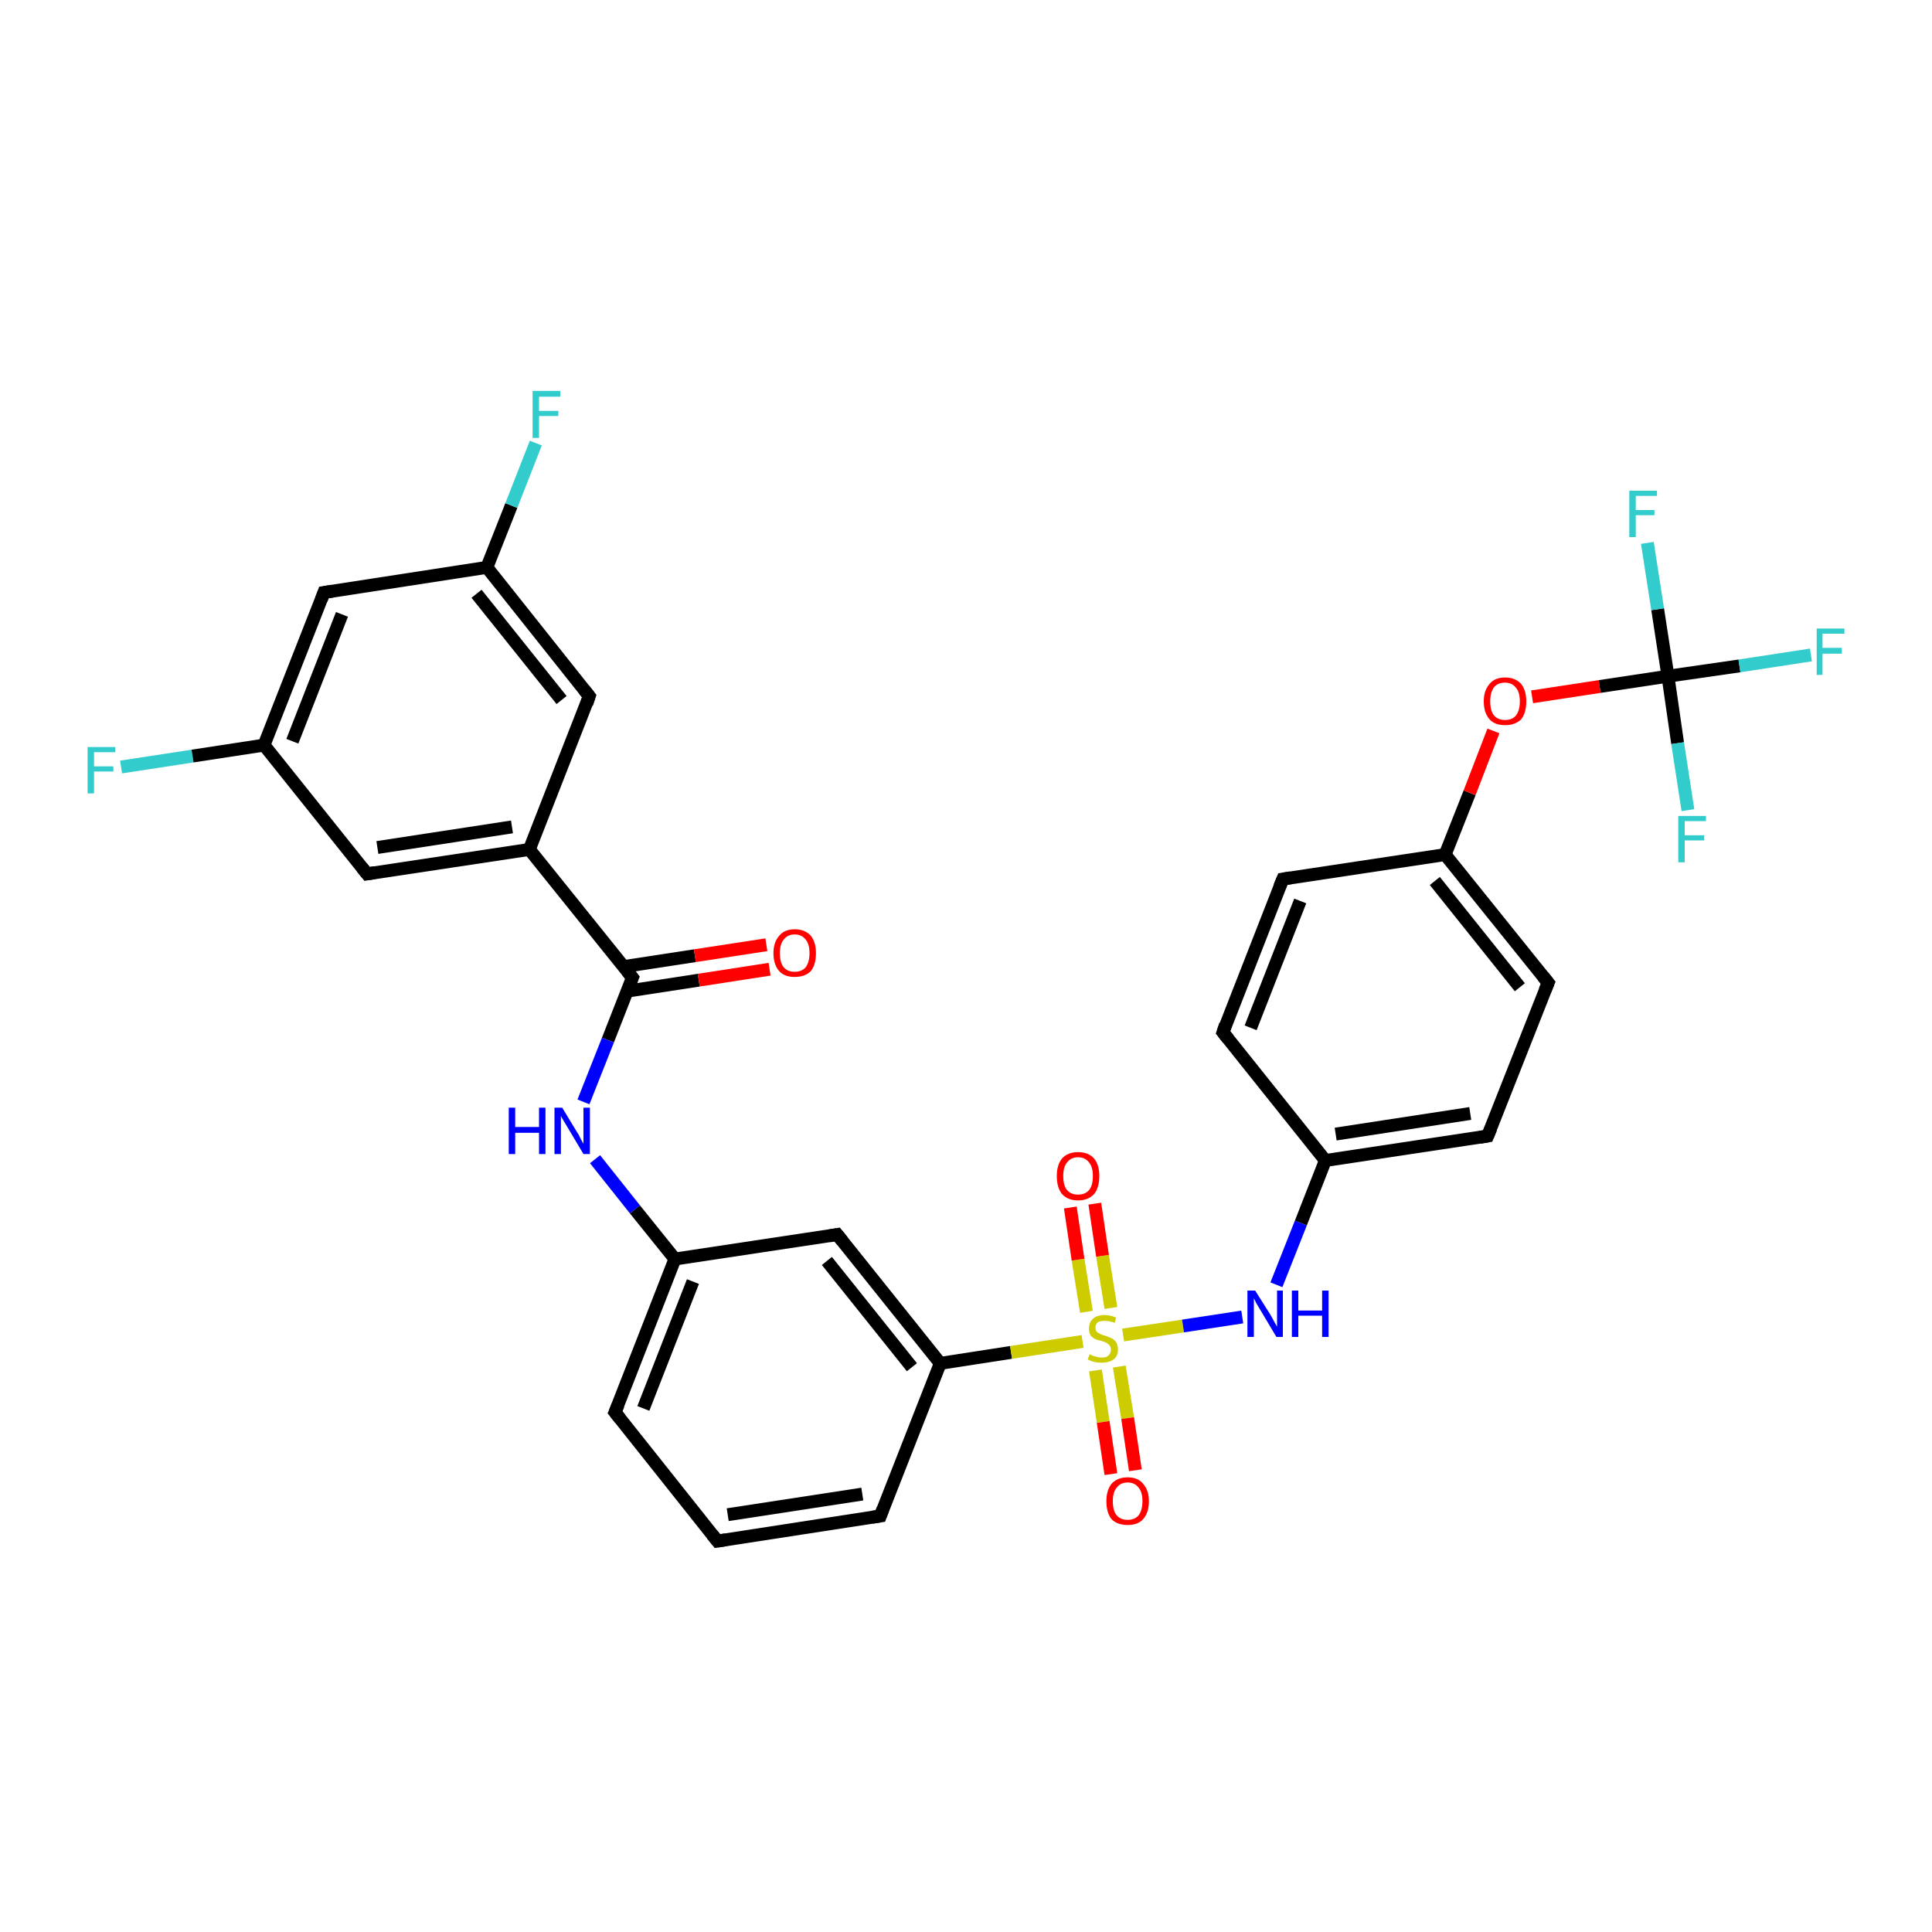 <?xml version='1.0' encoding='iso-8859-1'?>
<svg version='1.1' baseProfile='full'
              xmlns='http://www.w3.org/2000/svg'
                      xmlns:rdkit='http://www.rdkit.org/xml'
                      xmlns:xlink='http://www.w3.org/1999/xlink'
                  xml:space='preserve'
width='300px' height='300px' viewBox='0 0 300 300'>
<!-- END OF HEADER -->
<rect style='opacity:1.0;fill:#FFFFFF;stroke:none' width='300.0' height='300.0' x='0.0' y='0.0'> </rect>
<path class='bond-0 atom-0 atom-1' d='M 18.8,119.1 L 29.9,117.4' style='fill:none;fill-rule:evenodd;stroke:#33CCCC;stroke-width:2.0px;stroke-linecap:butt;stroke-linejoin:miter;stroke-opacity:1' />
<path class='bond-0 atom-0 atom-1' d='M 29.9,117.4 L 41.0,115.7' style='fill:none;fill-rule:evenodd;stroke:#000000;stroke-width:2.0px;stroke-linecap:butt;stroke-linejoin:miter;stroke-opacity:1' />
<path class='bond-1 atom-1 atom-2' d='M 41.0,115.7 L 50.3,92.0' style='fill:none;fill-rule:evenodd;stroke:#000000;stroke-width:2.0px;stroke-linecap:butt;stroke-linejoin:miter;stroke-opacity:1' />
<path class='bond-1 atom-1 atom-2' d='M 45.4,115.1 L 53.1,95.4' style='fill:none;fill-rule:evenodd;stroke:#000000;stroke-width:2.0px;stroke-linecap:butt;stroke-linejoin:miter;stroke-opacity:1' />
<path class='bond-2 atom-2 atom-3' d='M 50.3,92.0 L 75.6,88.1' style='fill:none;fill-rule:evenodd;stroke:#000000;stroke-width:2.0px;stroke-linecap:butt;stroke-linejoin:miter;stroke-opacity:1' />
<path class='bond-3 atom-3 atom-4' d='M 75.6,88.1 L 79.4,78.5' style='fill:none;fill-rule:evenodd;stroke:#000000;stroke-width:2.0px;stroke-linecap:butt;stroke-linejoin:miter;stroke-opacity:1' />
<path class='bond-3 atom-3 atom-4' d='M 79.4,78.5 L 83.2,68.8' style='fill:none;fill-rule:evenodd;stroke:#33CCCC;stroke-width:2.0px;stroke-linecap:butt;stroke-linejoin:miter;stroke-opacity:1' />
<path class='bond-4 atom-3 atom-5' d='M 75.6,88.1 L 91.5,108.1' style='fill:none;fill-rule:evenodd;stroke:#000000;stroke-width:2.0px;stroke-linecap:butt;stroke-linejoin:miter;stroke-opacity:1' />
<path class='bond-4 atom-3 atom-5' d='M 74.0,92.2 L 87.2,108.7' style='fill:none;fill-rule:evenodd;stroke:#000000;stroke-width:2.0px;stroke-linecap:butt;stroke-linejoin:miter;stroke-opacity:1' />
<path class='bond-5 atom-5 atom-6' d='M 91.5,108.1 L 82.2,131.9' style='fill:none;fill-rule:evenodd;stroke:#000000;stroke-width:2.0px;stroke-linecap:butt;stroke-linejoin:miter;stroke-opacity:1' />
<path class='bond-6 atom-6 atom-7' d='M 82.2,131.9 L 57.0,135.7' style='fill:none;fill-rule:evenodd;stroke:#000000;stroke-width:2.0px;stroke-linecap:butt;stroke-linejoin:miter;stroke-opacity:1' />
<path class='bond-6 atom-6 atom-7' d='M 79.5,128.4 L 58.6,131.6' style='fill:none;fill-rule:evenodd;stroke:#000000;stroke-width:2.0px;stroke-linecap:butt;stroke-linejoin:miter;stroke-opacity:1' />
<path class='bond-7 atom-6 atom-8' d='M 82.2,131.9 L 98.2,151.8' style='fill:none;fill-rule:evenodd;stroke:#000000;stroke-width:2.0px;stroke-linecap:butt;stroke-linejoin:miter;stroke-opacity:1' />
<path class='bond-8 atom-8 atom-9' d='M 97.4,153.9 L 108.5,152.2' style='fill:none;fill-rule:evenodd;stroke:#000000;stroke-width:2.0px;stroke-linecap:butt;stroke-linejoin:miter;stroke-opacity:1' />
<path class='bond-8 atom-8 atom-9' d='M 108.5,152.2 L 119.5,150.5' style='fill:none;fill-rule:evenodd;stroke:#FF0000;stroke-width:2.0px;stroke-linecap:butt;stroke-linejoin:miter;stroke-opacity:1' />
<path class='bond-8 atom-8 atom-9' d='M 96.8,150.1 L 107.9,148.4' style='fill:none;fill-rule:evenodd;stroke:#000000;stroke-width:2.0px;stroke-linecap:butt;stroke-linejoin:miter;stroke-opacity:1' />
<path class='bond-8 atom-8 atom-9' d='M 107.9,148.4 L 119.0,146.7' style='fill:none;fill-rule:evenodd;stroke:#FF0000;stroke-width:2.0px;stroke-linecap:butt;stroke-linejoin:miter;stroke-opacity:1' />
<path class='bond-9 atom-8 atom-10' d='M 98.2,151.8 L 94.4,161.5' style='fill:none;fill-rule:evenodd;stroke:#000000;stroke-width:2.0px;stroke-linecap:butt;stroke-linejoin:miter;stroke-opacity:1' />
<path class='bond-9 atom-8 atom-10' d='M 94.4,161.5 L 90.6,171.1' style='fill:none;fill-rule:evenodd;stroke:#0000FF;stroke-width:2.0px;stroke-linecap:butt;stroke-linejoin:miter;stroke-opacity:1' />
<path class='bond-10 atom-10 atom-11' d='M 92.4,180.0 L 98.6,187.8' style='fill:none;fill-rule:evenodd;stroke:#0000FF;stroke-width:2.0px;stroke-linecap:butt;stroke-linejoin:miter;stroke-opacity:1' />
<path class='bond-10 atom-10 atom-11' d='M 98.6,187.8 L 104.8,195.5' style='fill:none;fill-rule:evenodd;stroke:#000000;stroke-width:2.0px;stroke-linecap:butt;stroke-linejoin:miter;stroke-opacity:1' />
<path class='bond-11 atom-11 atom-12' d='M 104.8,195.5 L 95.5,219.3' style='fill:none;fill-rule:evenodd;stroke:#000000;stroke-width:2.0px;stroke-linecap:butt;stroke-linejoin:miter;stroke-opacity:1' />
<path class='bond-11 atom-11 atom-12' d='M 107.6,199.0 L 99.9,218.7' style='fill:none;fill-rule:evenodd;stroke:#000000;stroke-width:2.0px;stroke-linecap:butt;stroke-linejoin:miter;stroke-opacity:1' />
<path class='bond-12 atom-12 atom-13' d='M 95.5,219.3 L 111.4,239.3' style='fill:none;fill-rule:evenodd;stroke:#000000;stroke-width:2.0px;stroke-linecap:butt;stroke-linejoin:miter;stroke-opacity:1' />
<path class='bond-13 atom-13 atom-14' d='M 111.4,239.3 L 136.7,235.4' style='fill:none;fill-rule:evenodd;stroke:#000000;stroke-width:2.0px;stroke-linecap:butt;stroke-linejoin:miter;stroke-opacity:1' />
<path class='bond-13 atom-13 atom-14' d='M 113.0,235.2 L 133.9,232.0' style='fill:none;fill-rule:evenodd;stroke:#000000;stroke-width:2.0px;stroke-linecap:butt;stroke-linejoin:miter;stroke-opacity:1' />
<path class='bond-14 atom-14 atom-15' d='M 136.7,235.4 L 146.0,211.7' style='fill:none;fill-rule:evenodd;stroke:#000000;stroke-width:2.0px;stroke-linecap:butt;stroke-linejoin:miter;stroke-opacity:1' />
<path class='bond-15 atom-15 atom-16' d='M 146.0,211.7 L 130.0,191.7' style='fill:none;fill-rule:evenodd;stroke:#000000;stroke-width:2.0px;stroke-linecap:butt;stroke-linejoin:miter;stroke-opacity:1' />
<path class='bond-15 atom-15 atom-16' d='M 141.6,212.3 L 128.4,195.8' style='fill:none;fill-rule:evenodd;stroke:#000000;stroke-width:2.0px;stroke-linecap:butt;stroke-linejoin:miter;stroke-opacity:1' />
<path class='bond-16 atom-15 atom-17' d='M 146.0,211.7 L 157.0,210.0' style='fill:none;fill-rule:evenodd;stroke:#000000;stroke-width:2.0px;stroke-linecap:butt;stroke-linejoin:miter;stroke-opacity:1' />
<path class='bond-16 atom-15 atom-17' d='M 157.0,210.0 L 168.1,208.3' style='fill:none;fill-rule:evenodd;stroke:#CCCC00;stroke-width:2.0px;stroke-linecap:butt;stroke-linejoin:miter;stroke-opacity:1' />
<path class='bond-17 atom-17 atom-18' d='M 170.1,212.8 L 171.3,220.8' style='fill:none;fill-rule:evenodd;stroke:#CCCC00;stroke-width:2.0px;stroke-linecap:butt;stroke-linejoin:miter;stroke-opacity:1' />
<path class='bond-17 atom-17 atom-18' d='M 171.3,220.8 L 172.5,228.9' style='fill:none;fill-rule:evenodd;stroke:#FF0000;stroke-width:2.0px;stroke-linecap:butt;stroke-linejoin:miter;stroke-opacity:1' />
<path class='bond-17 atom-17 atom-18' d='M 173.8,212.2 L 175.1,220.2' style='fill:none;fill-rule:evenodd;stroke:#CCCC00;stroke-width:2.0px;stroke-linecap:butt;stroke-linejoin:miter;stroke-opacity:1' />
<path class='bond-17 atom-17 atom-18' d='M 175.1,220.2 L 176.3,228.3' style='fill:none;fill-rule:evenodd;stroke:#FF0000;stroke-width:2.0px;stroke-linecap:butt;stroke-linejoin:miter;stroke-opacity:1' />
<path class='bond-18 atom-17 atom-19' d='M 172.5,203.1 L 171.2,195.0' style='fill:none;fill-rule:evenodd;stroke:#CCCC00;stroke-width:2.0px;stroke-linecap:butt;stroke-linejoin:miter;stroke-opacity:1' />
<path class='bond-18 atom-17 atom-19' d='M 171.2,195.0 L 170.0,186.9' style='fill:none;fill-rule:evenodd;stroke:#FF0000;stroke-width:2.0px;stroke-linecap:butt;stroke-linejoin:miter;stroke-opacity:1' />
<path class='bond-18 atom-17 atom-19' d='M 168.7,203.7 L 167.4,195.6' style='fill:none;fill-rule:evenodd;stroke:#CCCC00;stroke-width:2.0px;stroke-linecap:butt;stroke-linejoin:miter;stroke-opacity:1' />
<path class='bond-18 atom-17 atom-19' d='M 167.4,195.6 L 166.2,187.5' style='fill:none;fill-rule:evenodd;stroke:#FF0000;stroke-width:2.0px;stroke-linecap:butt;stroke-linejoin:miter;stroke-opacity:1' />
<path class='bond-19 atom-17 atom-20' d='M 174.4,207.3 L 183.7,205.9' style='fill:none;fill-rule:evenodd;stroke:#CCCC00;stroke-width:2.0px;stroke-linecap:butt;stroke-linejoin:miter;stroke-opacity:1' />
<path class='bond-19 atom-17 atom-20' d='M 183.7,205.9 L 192.9,204.5' style='fill:none;fill-rule:evenodd;stroke:#0000FF;stroke-width:2.0px;stroke-linecap:butt;stroke-linejoin:miter;stroke-opacity:1' />
<path class='bond-20 atom-20 atom-21' d='M 198.2,199.5 L 202.0,189.9' style='fill:none;fill-rule:evenodd;stroke:#0000FF;stroke-width:2.0px;stroke-linecap:butt;stroke-linejoin:miter;stroke-opacity:1' />
<path class='bond-20 atom-20 atom-21' d='M 202.0,189.9 L 205.8,180.2' style='fill:none;fill-rule:evenodd;stroke:#000000;stroke-width:2.0px;stroke-linecap:butt;stroke-linejoin:miter;stroke-opacity:1' />
<path class='bond-21 atom-21 atom-22' d='M 205.8,180.2 L 231.0,176.4' style='fill:none;fill-rule:evenodd;stroke:#000000;stroke-width:2.0px;stroke-linecap:butt;stroke-linejoin:miter;stroke-opacity:1' />
<path class='bond-21 atom-21 atom-22' d='M 207.4,176.1 L 228.3,172.9' style='fill:none;fill-rule:evenodd;stroke:#000000;stroke-width:2.0px;stroke-linecap:butt;stroke-linejoin:miter;stroke-opacity:1' />
<path class='bond-22 atom-22 atom-23' d='M 231.0,176.4 L 240.4,152.6' style='fill:none;fill-rule:evenodd;stroke:#000000;stroke-width:2.0px;stroke-linecap:butt;stroke-linejoin:miter;stroke-opacity:1' />
<path class='bond-23 atom-23 atom-24' d='M 240.4,152.6 L 224.4,132.7' style='fill:none;fill-rule:evenodd;stroke:#000000;stroke-width:2.0px;stroke-linecap:butt;stroke-linejoin:miter;stroke-opacity:1' />
<path class='bond-23 atom-23 atom-24' d='M 236.0,153.3 L 222.8,136.8' style='fill:none;fill-rule:evenodd;stroke:#000000;stroke-width:2.0px;stroke-linecap:butt;stroke-linejoin:miter;stroke-opacity:1' />
<path class='bond-24 atom-24 atom-25' d='M 224.4,132.7 L 228.2,123.1' style='fill:none;fill-rule:evenodd;stroke:#000000;stroke-width:2.0px;stroke-linecap:butt;stroke-linejoin:miter;stroke-opacity:1' />
<path class='bond-24 atom-24 atom-25' d='M 228.2,123.1 L 231.9,113.5' style='fill:none;fill-rule:evenodd;stroke:#FF0000;stroke-width:2.0px;stroke-linecap:butt;stroke-linejoin:miter;stroke-opacity:1' />
<path class='bond-25 atom-25 atom-26' d='M 237.9,108.2 L 248.4,106.6' style='fill:none;fill-rule:evenodd;stroke:#FF0000;stroke-width:2.0px;stroke-linecap:butt;stroke-linejoin:miter;stroke-opacity:1' />
<path class='bond-25 atom-25 atom-26' d='M 248.4,106.6 L 259.0,105.0' style='fill:none;fill-rule:evenodd;stroke:#000000;stroke-width:2.0px;stroke-linecap:butt;stroke-linejoin:miter;stroke-opacity:1' />
<path class='bond-26 atom-26 atom-27' d='M 259.0,105.0 L 270.1,103.4' style='fill:none;fill-rule:evenodd;stroke:#000000;stroke-width:2.0px;stroke-linecap:butt;stroke-linejoin:miter;stroke-opacity:1' />
<path class='bond-26 atom-26 atom-27' d='M 270.1,103.4 L 281.2,101.7' style='fill:none;fill-rule:evenodd;stroke:#33CCCC;stroke-width:2.0px;stroke-linecap:butt;stroke-linejoin:miter;stroke-opacity:1' />
<path class='bond-27 atom-26 atom-28' d='M 259.0,105.0 L 257.4,94.6' style='fill:none;fill-rule:evenodd;stroke:#000000;stroke-width:2.0px;stroke-linecap:butt;stroke-linejoin:miter;stroke-opacity:1' />
<path class='bond-27 atom-26 atom-28' d='M 257.4,94.6 L 255.8,84.3' style='fill:none;fill-rule:evenodd;stroke:#33CCCC;stroke-width:2.0px;stroke-linecap:butt;stroke-linejoin:miter;stroke-opacity:1' />
<path class='bond-28 atom-26 atom-29' d='M 259.0,105.0 L 260.5,115.4' style='fill:none;fill-rule:evenodd;stroke:#000000;stroke-width:2.0px;stroke-linecap:butt;stroke-linejoin:miter;stroke-opacity:1' />
<path class='bond-28 atom-26 atom-29' d='M 260.5,115.4 L 262.1,125.8' style='fill:none;fill-rule:evenodd;stroke:#33CCCC;stroke-width:2.0px;stroke-linecap:butt;stroke-linejoin:miter;stroke-opacity:1' />
<path class='bond-29 atom-24 atom-30' d='M 224.4,132.7 L 199.2,136.5' style='fill:none;fill-rule:evenodd;stroke:#000000;stroke-width:2.0px;stroke-linecap:butt;stroke-linejoin:miter;stroke-opacity:1' />
<path class='bond-30 atom-30 atom-31' d='M 199.2,136.5 L 189.9,160.3' style='fill:none;fill-rule:evenodd;stroke:#000000;stroke-width:2.0px;stroke-linecap:butt;stroke-linejoin:miter;stroke-opacity:1' />
<path class='bond-30 atom-30 atom-31' d='M 201.9,139.9 L 194.2,159.6' style='fill:none;fill-rule:evenodd;stroke:#000000;stroke-width:2.0px;stroke-linecap:butt;stroke-linejoin:miter;stroke-opacity:1' />
<path class='bond-31 atom-7 atom-1' d='M 57.0,135.7 L 41.0,115.7' style='fill:none;fill-rule:evenodd;stroke:#000000;stroke-width:2.0px;stroke-linecap:butt;stroke-linejoin:miter;stroke-opacity:1' />
<path class='bond-32 atom-16 atom-11' d='M 130.0,191.7 L 104.8,195.5' style='fill:none;fill-rule:evenodd;stroke:#000000;stroke-width:2.0px;stroke-linecap:butt;stroke-linejoin:miter;stroke-opacity:1' />
<path class='bond-33 atom-31 atom-21' d='M 189.9,160.3 L 205.8,180.2' style='fill:none;fill-rule:evenodd;stroke:#000000;stroke-width:2.0px;stroke-linecap:butt;stroke-linejoin:miter;stroke-opacity:1' />
<path d='M 49.9,93.1 L 50.3,92.0 L 51.6,91.8' style='fill:none;stroke:#000000;stroke-width:2.0px;stroke-linecap:butt;stroke-linejoin:miter;stroke-opacity:1;' />
<path d='M 90.7,107.1 L 91.5,108.1 L 91.1,109.3' style='fill:none;stroke:#000000;stroke-width:2.0px;stroke-linecap:butt;stroke-linejoin:miter;stroke-opacity:1;' />
<path d='M 58.2,135.5 L 57.0,135.7 L 56.2,134.7' style='fill:none;stroke:#000000;stroke-width:2.0px;stroke-linecap:butt;stroke-linejoin:miter;stroke-opacity:1;' />
<path d='M 97.4,150.8 L 98.2,151.8 L 98.0,152.3' style='fill:none;stroke:#000000;stroke-width:2.0px;stroke-linecap:butt;stroke-linejoin:miter;stroke-opacity:1;' />
<path d='M 96.0,218.1 L 95.5,219.3 L 96.3,220.3' style='fill:none;stroke:#000000;stroke-width:2.0px;stroke-linecap:butt;stroke-linejoin:miter;stroke-opacity:1;' />
<path d='M 110.6,238.3 L 111.4,239.3 L 112.7,239.1' style='fill:none;stroke:#000000;stroke-width:2.0px;stroke-linecap:butt;stroke-linejoin:miter;stroke-opacity:1;' />
<path d='M 135.4,235.6 L 136.7,235.4 L 137.1,234.3' style='fill:none;stroke:#000000;stroke-width:2.0px;stroke-linecap:butt;stroke-linejoin:miter;stroke-opacity:1;' />
<path d='M 130.8,192.7 L 130.0,191.7 L 128.8,191.9' style='fill:none;stroke:#000000;stroke-width:2.0px;stroke-linecap:butt;stroke-linejoin:miter;stroke-opacity:1;' />
<path d='M 229.8,176.6 L 231.0,176.4 L 231.5,175.2' style='fill:none;stroke:#000000;stroke-width:2.0px;stroke-linecap:butt;stroke-linejoin:miter;stroke-opacity:1;' />
<path d='M 239.9,153.8 L 240.4,152.6 L 239.6,151.6' style='fill:none;stroke:#000000;stroke-width:2.0px;stroke-linecap:butt;stroke-linejoin:miter;stroke-opacity:1;' />
<path d='M 200.4,136.3 L 199.2,136.5 L 198.7,137.7' style='fill:none;stroke:#000000;stroke-width:2.0px;stroke-linecap:butt;stroke-linejoin:miter;stroke-opacity:1;' />
<path d='M 190.3,159.1 L 189.9,160.3 L 190.7,161.3' style='fill:none;stroke:#000000;stroke-width:2.0px;stroke-linecap:butt;stroke-linejoin:miter;stroke-opacity:1;' />
<path class='atom-0' d='M 13.6 116.0
L 17.9 116.0
L 17.9 116.8
L 14.6 116.8
L 14.6 119.0
L 17.6 119.0
L 17.6 119.8
L 14.6 119.8
L 14.6 123.2
L 13.6 123.2
L 13.6 116.0
' fill='#33CCCC'/>
<path class='atom-4' d='M 82.7 60.7
L 87.0 60.7
L 87.0 61.6
L 83.7 61.6
L 83.7 63.8
L 86.7 63.8
L 86.7 64.6
L 83.7 64.6
L 83.7 68.0
L 82.7 68.0
L 82.7 60.7
' fill='#33CCCC'/>
<path class='atom-9' d='M 120.1 148.0
Q 120.1 146.3, 121.0 145.3
Q 121.8 144.3, 123.4 144.3
Q 125.0 144.3, 125.9 145.3
Q 126.7 146.3, 126.7 148.0
Q 126.7 149.8, 125.9 150.8
Q 125.0 151.7, 123.4 151.7
Q 121.8 151.7, 121.0 150.8
Q 120.1 149.8, 120.1 148.0
M 123.4 150.9
Q 124.5 150.9, 125.1 150.2
Q 125.7 149.4, 125.7 148.0
Q 125.7 146.6, 125.1 145.9
Q 124.5 145.1, 123.4 145.1
Q 122.3 145.1, 121.7 145.9
Q 121.1 146.6, 121.1 148.0
Q 121.1 149.5, 121.7 150.2
Q 122.3 150.9, 123.4 150.9
' fill='#FF0000'/>
<path class='atom-10' d='M 79.0 172.0
L 80.0 172.0
L 80.0 175.0
L 83.7 175.0
L 83.7 172.0
L 84.7 172.0
L 84.7 179.2
L 83.7 179.2
L 83.7 175.9
L 80.0 175.9
L 80.0 179.2
L 79.0 179.2
L 79.0 172.0
' fill='#0000FF'/>
<path class='atom-10' d='M 87.3 172.0
L 89.6 175.8
Q 89.9 176.2, 90.2 176.9
Q 90.6 177.6, 90.6 177.6
L 90.6 172.0
L 91.6 172.0
L 91.6 179.2
L 90.6 179.2
L 88.1 175.0
Q 87.8 174.5, 87.5 174.0
Q 87.1 173.4, 87.1 173.2
L 87.1 179.2
L 86.1 179.2
L 86.1 172.0
L 87.3 172.0
' fill='#0000FF'/>
<path class='atom-17' d='M 169.2 210.3
Q 169.3 210.3, 169.6 210.5
Q 170.0 210.6, 170.3 210.7
Q 170.7 210.8, 171.1 210.8
Q 171.8 210.8, 172.1 210.5
Q 172.5 210.1, 172.5 209.6
Q 172.5 209.2, 172.3 208.9
Q 172.1 208.7, 171.8 208.5
Q 171.5 208.4, 171.0 208.2
Q 170.4 208.1, 170.0 207.9
Q 169.6 207.7, 169.3 207.3
Q 169.1 206.9, 169.1 206.3
Q 169.1 205.3, 169.7 204.8
Q 170.3 204.2, 171.5 204.2
Q 172.4 204.2, 173.3 204.6
L 173.1 205.4
Q 172.2 205.1, 171.6 205.1
Q 170.9 205.1, 170.5 205.3
Q 170.1 205.6, 170.1 206.1
Q 170.1 206.5, 170.3 206.8
Q 170.5 207.0, 170.8 207.1
Q 171.1 207.3, 171.6 207.4
Q 172.2 207.6, 172.6 207.8
Q 173.0 208.0, 173.3 208.4
Q 173.6 208.9, 173.6 209.6
Q 173.6 210.6, 172.9 211.1
Q 172.2 211.6, 171.1 211.6
Q 170.5 211.6, 170.0 211.5
Q 169.5 211.4, 168.9 211.1
L 169.2 210.3
' fill='#CCCC00'/>
<path class='atom-18' d='M 171.8 233.1
Q 171.8 231.4, 172.6 230.4
Q 173.5 229.4, 175.1 229.4
Q 176.7 229.4, 177.5 230.4
Q 178.4 231.4, 178.4 233.1
Q 178.4 234.9, 177.5 235.9
Q 176.7 236.8, 175.1 236.8
Q 173.5 236.8, 172.6 235.9
Q 171.8 234.9, 171.8 233.1
M 175.1 236.0
Q 176.2 236.0, 176.8 235.3
Q 177.4 234.5, 177.4 233.1
Q 177.4 231.7, 176.8 231.0
Q 176.2 230.2, 175.1 230.2
Q 174.0 230.2, 173.4 231.0
Q 172.8 231.7, 172.8 233.1
Q 172.8 234.6, 173.4 235.3
Q 174.0 236.0, 175.1 236.0
' fill='#FF0000'/>
<path class='atom-19' d='M 164.1 182.6
Q 164.1 180.9, 164.9 179.9
Q 165.8 178.9, 167.4 178.9
Q 169.0 178.9, 169.9 179.9
Q 170.7 180.9, 170.7 182.6
Q 170.7 184.4, 169.9 185.4
Q 169.0 186.4, 167.4 186.4
Q 165.8 186.4, 164.9 185.4
Q 164.1 184.4, 164.1 182.6
M 167.4 185.5
Q 168.5 185.5, 169.1 184.8
Q 169.7 184.1, 169.7 182.6
Q 169.7 181.2, 169.1 180.5
Q 168.5 179.7, 167.4 179.7
Q 166.3 179.7, 165.7 180.5
Q 165.1 181.2, 165.1 182.6
Q 165.1 184.1, 165.7 184.8
Q 166.3 185.5, 167.4 185.5
' fill='#FF0000'/>
<path class='atom-20' d='M 194.9 200.4
L 197.3 204.2
Q 197.5 204.6, 197.9 205.3
Q 198.3 206.0, 198.3 206.0
L 198.3 200.4
L 199.2 200.4
L 199.2 207.6
L 198.2 207.6
L 195.7 203.4
Q 195.4 202.9, 195.1 202.4
Q 194.8 201.8, 194.7 201.6
L 194.7 207.6
L 193.7 207.6
L 193.7 200.4
L 194.9 200.4
' fill='#0000FF'/>
<path class='atom-20' d='M 200.6 200.4
L 201.6 200.4
L 201.6 203.5
L 205.3 203.5
L 205.3 200.4
L 206.3 200.4
L 206.3 207.6
L 205.3 207.6
L 205.3 204.3
L 201.6 204.3
L 201.6 207.6
L 200.6 207.6
L 200.6 200.4
' fill='#0000FF'/>
<path class='atom-25' d='M 230.4 108.9
Q 230.4 107.2, 231.3 106.2
Q 232.1 105.2, 233.7 105.2
Q 235.3 105.2, 236.2 106.2
Q 237.0 107.2, 237.0 108.9
Q 237.0 110.7, 236.2 111.7
Q 235.3 112.6, 233.7 112.6
Q 232.1 112.6, 231.3 111.7
Q 230.4 110.7, 230.4 108.9
M 233.7 111.8
Q 234.8 111.8, 235.4 111.1
Q 236.0 110.3, 236.0 108.9
Q 236.0 107.5, 235.4 106.8
Q 234.8 106.0, 233.7 106.0
Q 232.6 106.0, 232.0 106.7
Q 231.4 107.5, 231.4 108.9
Q 231.4 110.4, 232.0 111.1
Q 232.6 111.8, 233.7 111.8
' fill='#FF0000'/>
<path class='atom-27' d='M 282.1 97.6
L 286.4 97.6
L 286.4 98.4
L 283.0 98.4
L 283.0 100.6
L 286.0 100.6
L 286.0 101.5
L 283.0 101.5
L 283.0 104.8
L 282.1 104.8
L 282.1 97.6
' fill='#33CCCC'/>
<path class='atom-28' d='M 253.0 76.2
L 257.3 76.2
L 257.3 77.0
L 254.0 77.0
L 254.0 79.2
L 256.9 79.2
L 256.9 80.0
L 254.0 80.0
L 254.0 83.4
L 253.0 83.4
L 253.0 76.2
' fill='#33CCCC'/>
<path class='atom-29' d='M 260.6 126.7
L 264.9 126.7
L 264.9 127.5
L 261.6 127.5
L 261.6 129.7
L 264.6 129.7
L 264.6 130.5
L 261.6 130.5
L 261.6 133.9
L 260.6 133.9
L 260.6 126.7
' fill='#33CCCC'/>
</svg>
